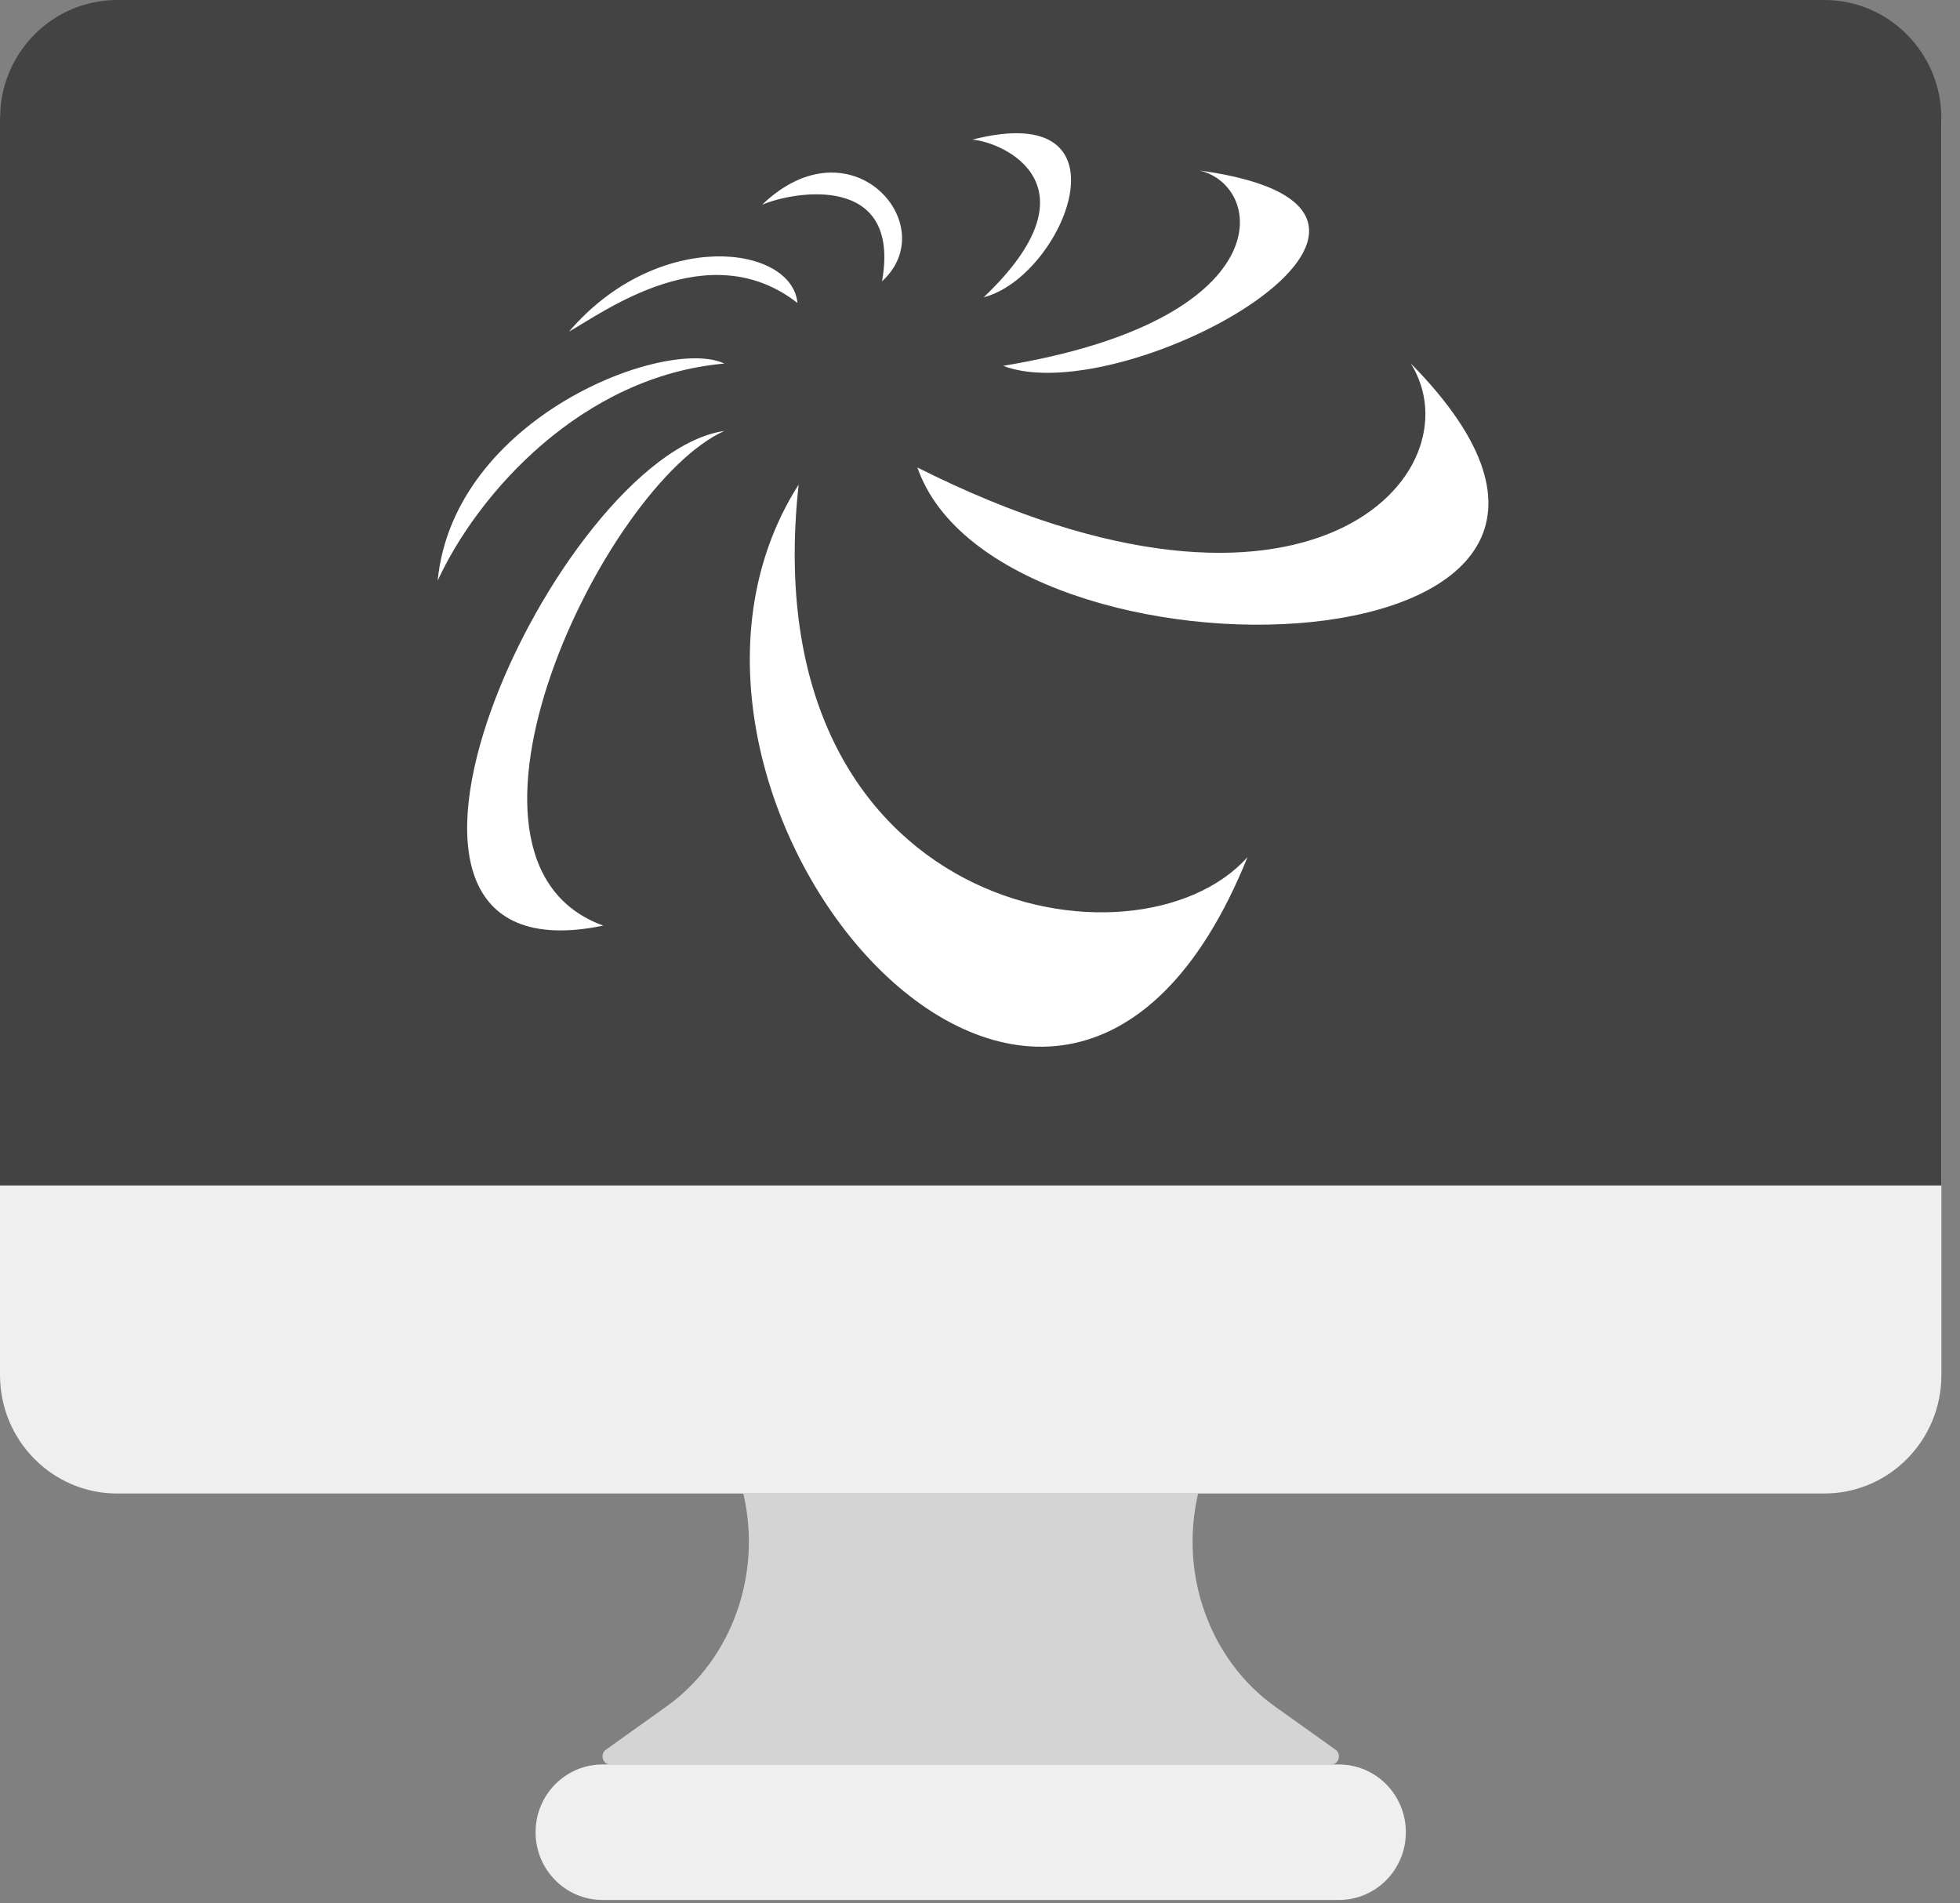 <svg xmlns="http://www.w3.org/2000/svg" width="103" height="100" viewBox="0 0 103 100">
    <rect x="0" y="0" width="103" height="100" fill="#808080" stroke="none"/>
    <g fill="none" fill-rule="evenodd">
        <g fill-rule="nonzero">
            <path fill="#D4D4D4" d="M69.963 92.715H32.062c-.394 0-.55-.547-.219-.778l3.174-2.266c3.426-2.445 5.045-6.925 4.045-11.195h23.902l-.002.004c-.997 4.27.623 8.751 4.05 11.195l3.17 2.262c.33.233.175.778-.219.778"/>
            <path fill="#EFEFEF" d="M95.87 78.476H6.155C2.756 78.476 0 75.69 0 72.251V6.393C0 2.954 2.756.167 6.155.167H95.87c3.398 0 6.153 2.787 6.153 6.226V72.25c0 3.438-2.755 6.225-6.153 6.225"/>
            <path fill="#434343" d="M102.023 62.292H0V6.226C0 2.787 2.755 0 6.153 0H95.87c3.398 0 6.153 2.787 6.153 6.226v56.066z"/>
            <path fill="#EFEFEF" d="M70.361 99.833H31.663c-1.944 0-3.518-1.592-3.518-3.559s1.574-3.56 3.518-3.56h38.698c1.944 0 3.518 1.593 3.518 3.56s-1.574 3.56-3.518 3.56"/>
        </g>
        <path fill="#FFF" d="M41.969 25.466c-2.462 22.57 17.828 26.051 23.59 19.569-10.144 25.15-33.975-3.302-23.59-19.57zm-3.902-2.822c-8.764 1.261-21.79 29.174-6.363 25.992-9.484-3.421.06-23.17 6.363-25.992zm0-3.541C35.005 17.663 23.84 21.924 23 30.508c2.1-4.562 7.563-10.745 15.067-11.405zm3.842-3.182c-4.683-3.661-10.265.54-12.006 1.501 4.682-5.462 11.705-4.562 12.006-1.5zm4.442-1.14c3.241-2.941-1.621-8.524-6.303-4.022 1.68-.72 7.323-1.68 6.303 4.022zm5.342.84c6.183-5.882 1.02-8.163-.6-8.283 8.644-2.221 4.802 7.203.6 8.283zm1.02 3.602c6.423 2.461 25.572-8.164 10.325-10.265 3.482.84 4.262 7.864-10.325 10.265zm-4.502 5.342c4.262 12.306 42.32 11.165 25.932-5.462 3.542 5.702-5.282 15.847-25.932 5.462z"/>
    </g>
</svg>
